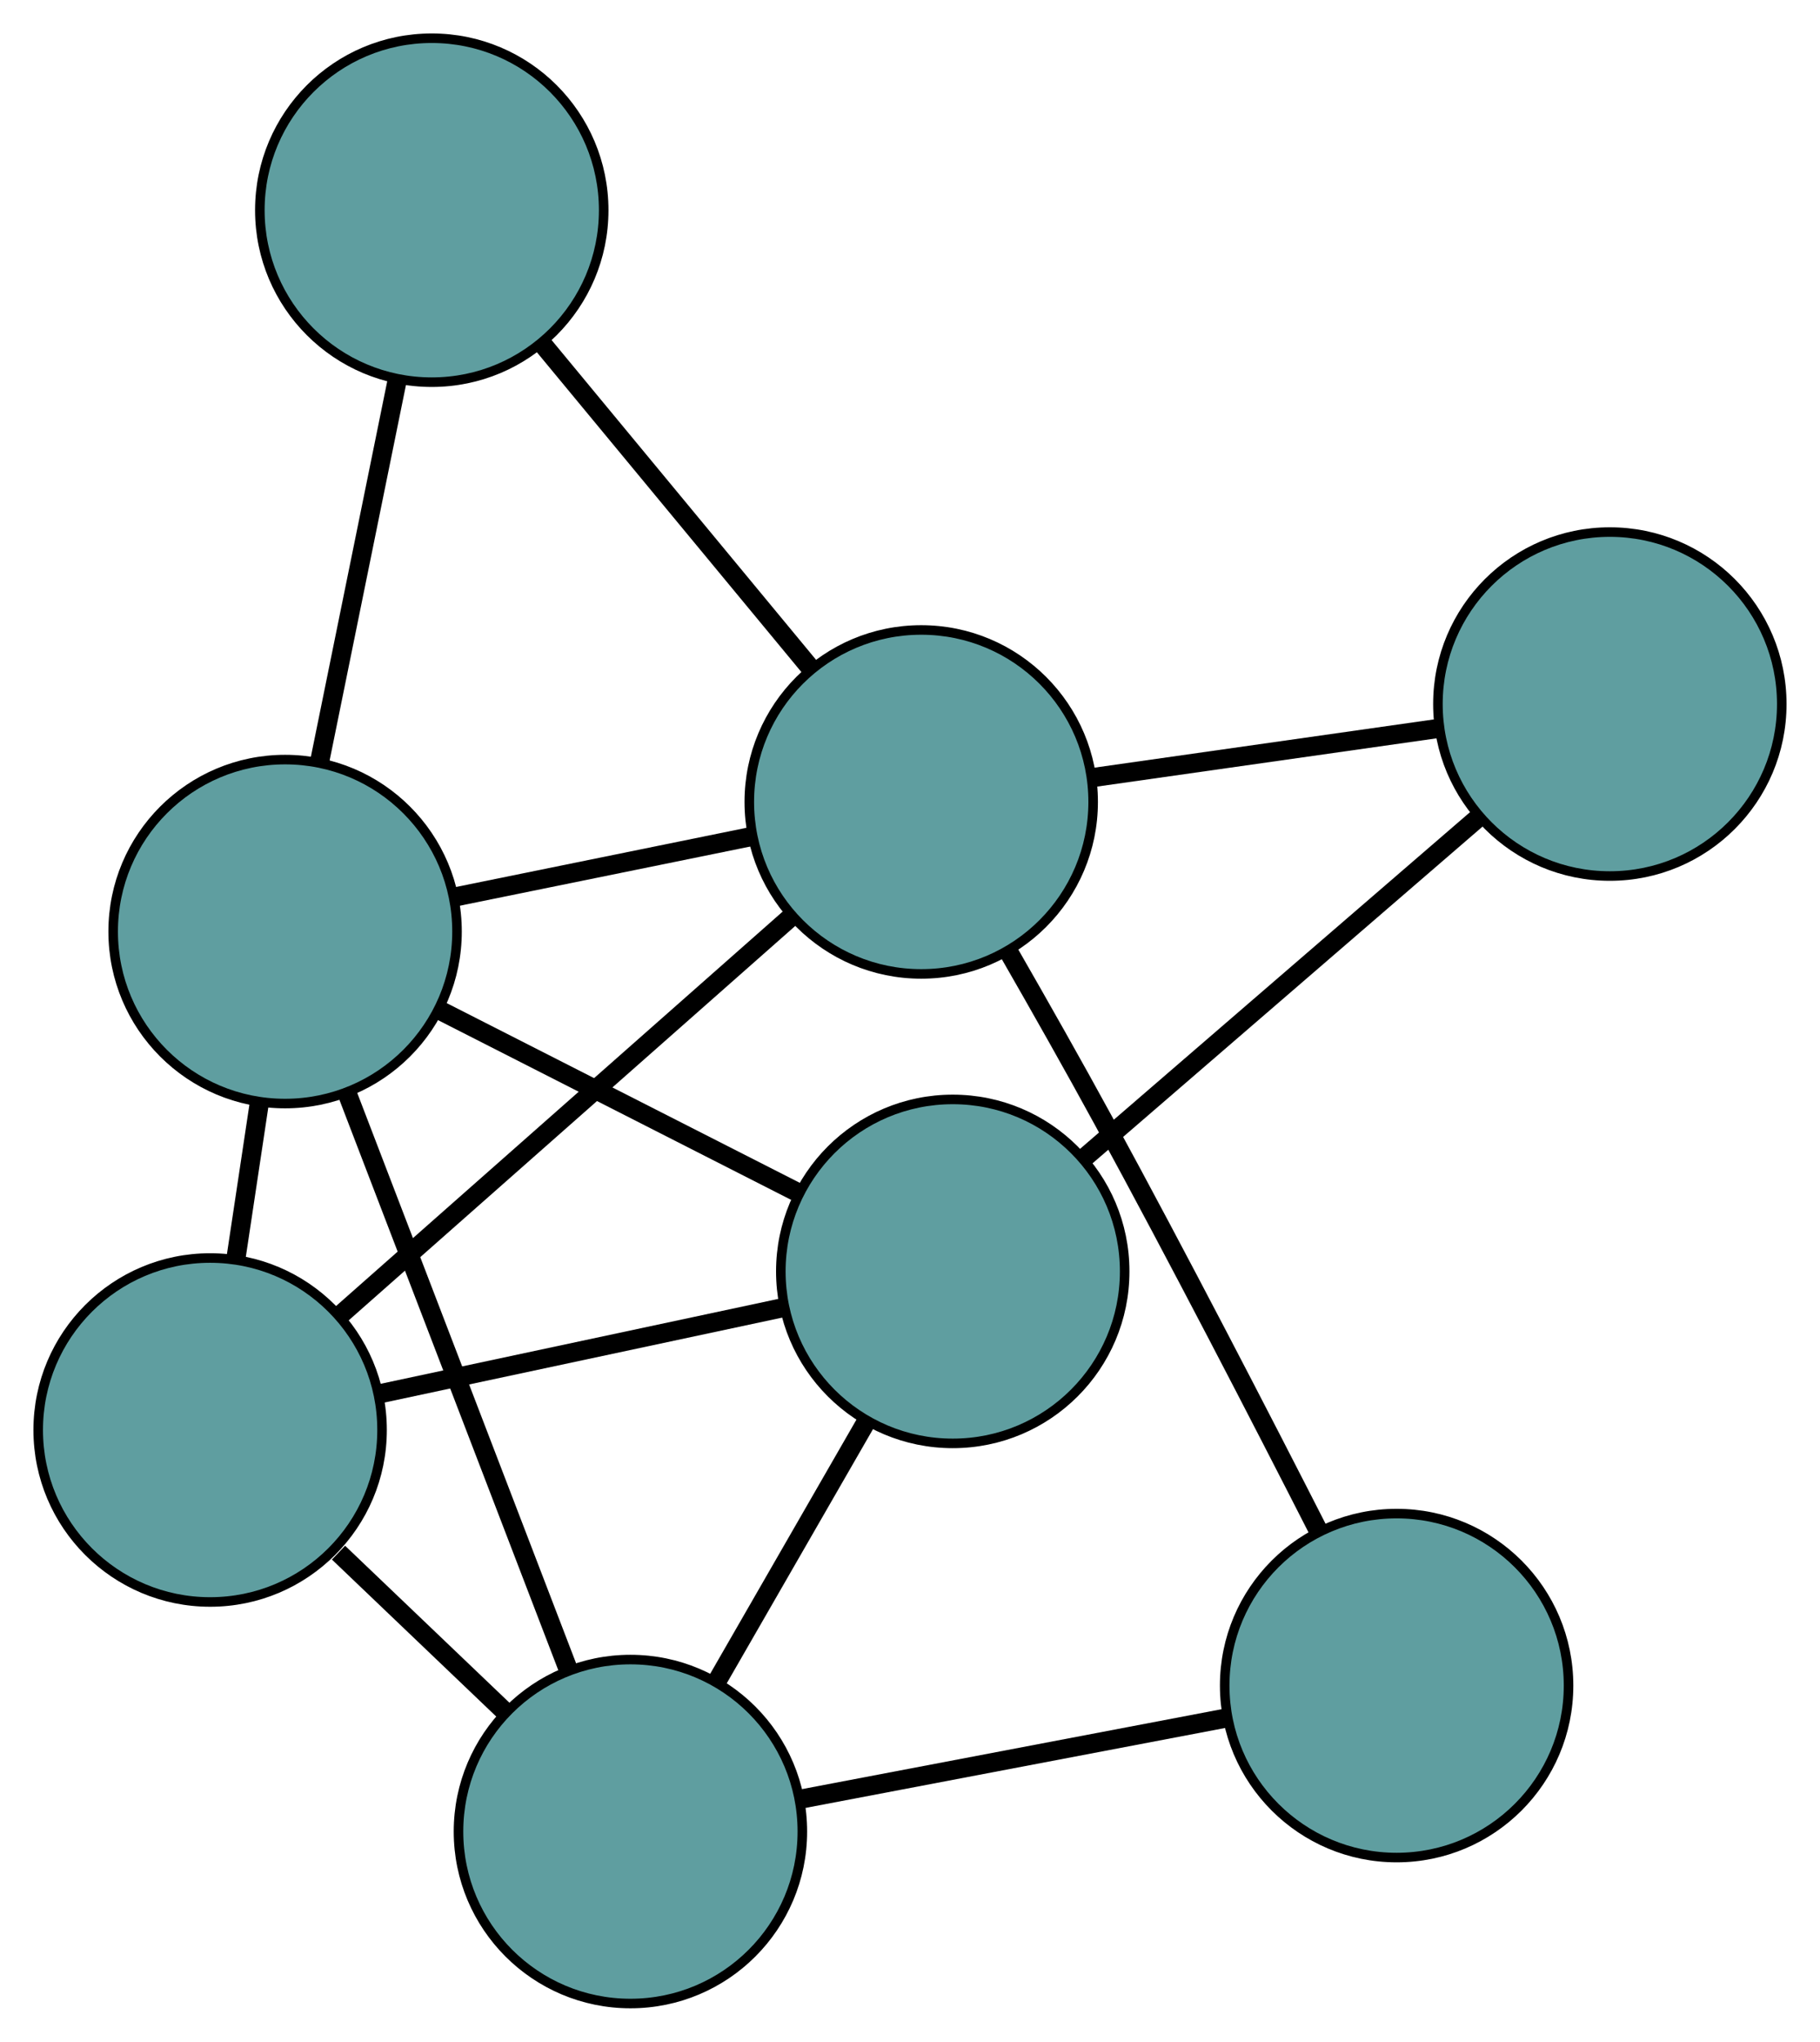 <?xml version="1.0" encoding="UTF-8" standalone="no"?>
<!DOCTYPE svg PUBLIC "-//W3C//DTD SVG 1.1//EN"
 "http://www.w3.org/Graphics/SVG/1.1/DTD/svg11.dtd">
<!-- Generated by graphviz version 2.36.0 (20140111.2315)
 -->
<!-- Title: G Pages: 1 -->
<svg width="100%" height="100%"
 viewBox="0.00 0.00 190.55 213.69" xmlns="http://www.w3.org/2000/svg" xmlns:xlink="http://www.w3.org/1999/xlink">
<g id="graph0" class="graph" transform="scale(1 1) rotate(0) translate(4 209.694)">
<title>G</title>
<!-- 0 -->
<g id="node1" class="node"><title>0</title>
<ellipse fill="cadetblue" stroke="black" cx="18" cy="-60.027" rx="18" ry="18"/>
</g>
<!-- 4 -->
<g id="node5" class="node"><title>4</title>
<ellipse fill="cadetblue" stroke="black" cx="25.848" cy="-112.193" rx="18" ry="18"/>
</g>
<!-- 0&#45;&#45;4 -->
<g id="edge1" class="edge"><title>0&#45;&#45;4</title>
<path fill="none" stroke="black" stroke-width="2" d="M20.701,-77.98C21.499,-83.285 22.372,-89.088 23.169,-94.384"/>
</g>
<!-- 5 -->
<g id="node6" class="node"><title>5</title>
<ellipse fill="cadetblue" stroke="black" cx="62.004" cy="-18" rx="18" ry="18"/>
</g>
<!-- 0&#45;&#45;5 -->
<g id="edge2" class="edge"><title>0&#45;&#45;5</title>
<path fill="none" stroke="black" stroke-width="2" d="M31.442,-47.189C37.002,-41.878 43.427,-35.742 48.947,-30.471"/>
</g>
<!-- 6 -->
<g id="node7" class="node"><title>6</title>
<ellipse fill="cadetblue" stroke="black" cx="95.751" cy="-76.625" rx="18" ry="18"/>
</g>
<!-- 0&#45;&#45;6 -->
<g id="edge3" class="edge"><title>0&#45;&#45;6</title>
<path fill="none" stroke="black" stroke-width="2" d="M35.643,-63.793C48.278,-66.491 65.229,-70.109 77.908,-72.816"/>
</g>
<!-- 7 -->
<g id="node8" class="node"><title>7</title>
<ellipse fill="cadetblue" stroke="black" cx="92.45" cy="-125.761" rx="18" ry="18"/>
</g>
<!-- 0&#45;&#45;7 -->
<g id="edge4" class="edge"><title>0&#45;&#45;7</title>
<path fill="none" stroke="black" stroke-width="2" d="M31.655,-72.084C45.089,-83.944 65.478,-101.947 78.882,-113.781"/>
</g>
<!-- 1 -->
<g id="node2" class="node"><title>1</title>
<ellipse fill="cadetblue" stroke="black" cx="41.205" cy="-187.694" rx="18" ry="18"/>
</g>
<!-- 1&#45;&#45;4 -->
<g id="edge5" class="edge"><title>1&#45;&#45;4</title>
<path fill="none" stroke="black" stroke-width="2" d="M37.565,-169.802C35.117,-157.766 31.904,-141.966 29.461,-129.958"/>
</g>
<!-- 1&#45;&#45;7 -->
<g id="edge6" class="edge"><title>1&#45;&#45;7</title>
<path fill="none" stroke="black" stroke-width="2" d="M52.833,-173.641C61.22,-163.505 72.492,-149.882 80.868,-139.759"/>
</g>
<!-- 2 -->
<g id="node3" class="node"><title>2</title>
<ellipse fill="cadetblue" stroke="black" cx="142.223" cy="-33.277" rx="18" ry="18"/>
</g>
<!-- 2&#45;&#45;5 -->
<g id="edge7" class="edge"><title>2&#45;&#45;5</title>
<path fill="none" stroke="black" stroke-width="2" d="M124.42,-29.886C111.126,-27.355 93.039,-23.91 79.758,-21.381"/>
</g>
<!-- 2&#45;&#45;7 -->
<g id="edge8" class="edge"><title>2&#45;&#45;7</title>
<path fill="none" stroke="black" stroke-width="2" d="M134.057,-49.437C127.968,-61.38 119.38,-78.001 111.514,-92.427 108.387,-98.163 104.86,-104.392 101.698,-109.897"/>
</g>
<!-- 3 -->
<g id="node4" class="node"><title>3</title>
<ellipse fill="cadetblue" stroke="black" cx="164.547" cy="-136.006" rx="18" ry="18"/>
</g>
<!-- 3&#45;&#45;6 -->
<g id="edge9" class="edge"><title>3&#45;&#45;6</title>
<path fill="none" stroke="black" stroke-width="2" d="M150.625,-123.989C138.689,-113.687 121.582,-98.921 109.652,-88.624"/>
</g>
<!-- 3&#45;&#45;7 -->
<g id="edge10" class="edge"><title>3&#45;&#45;7</title>
<path fill="none" stroke="black" stroke-width="2" d="M146.725,-133.474C135.634,-131.897 121.417,-129.877 110.317,-128.3"/>
</g>
<!-- 4&#45;&#45;5 -->
<g id="edge11" class="edge"><title>4&#45;&#45;5</title>
<path fill="none" stroke="black" stroke-width="2" d="M32.312,-95.353C38.853,-78.314 48.91,-52.112 55.474,-35.012"/>
</g>
<!-- 4&#45;&#45;6 -->
<g id="edge12" class="edge"><title>4&#45;&#45;6</title>
<path fill="none" stroke="black" stroke-width="2" d="M42.061,-103.944C53.354,-98.198 68.352,-90.566 79.626,-84.83"/>
</g>
<!-- 4&#45;&#45;7 -->
<g id="edge13" class="edge"><title>4&#45;&#45;7</title>
<path fill="none" stroke="black" stroke-width="2" d="M43.696,-115.829C53.252,-117.776 64.99,-120.167 74.553,-122.115"/>
</g>
<!-- 5&#45;&#45;6 -->
<g id="edge14" class="edge"><title>5&#45;&#45;6</title>
<path fill="none" stroke="black" stroke-width="2" d="M71.048,-33.711C75.89,-42.122 81.837,-52.453 86.682,-60.871"/>
</g>
</g>
</svg>

